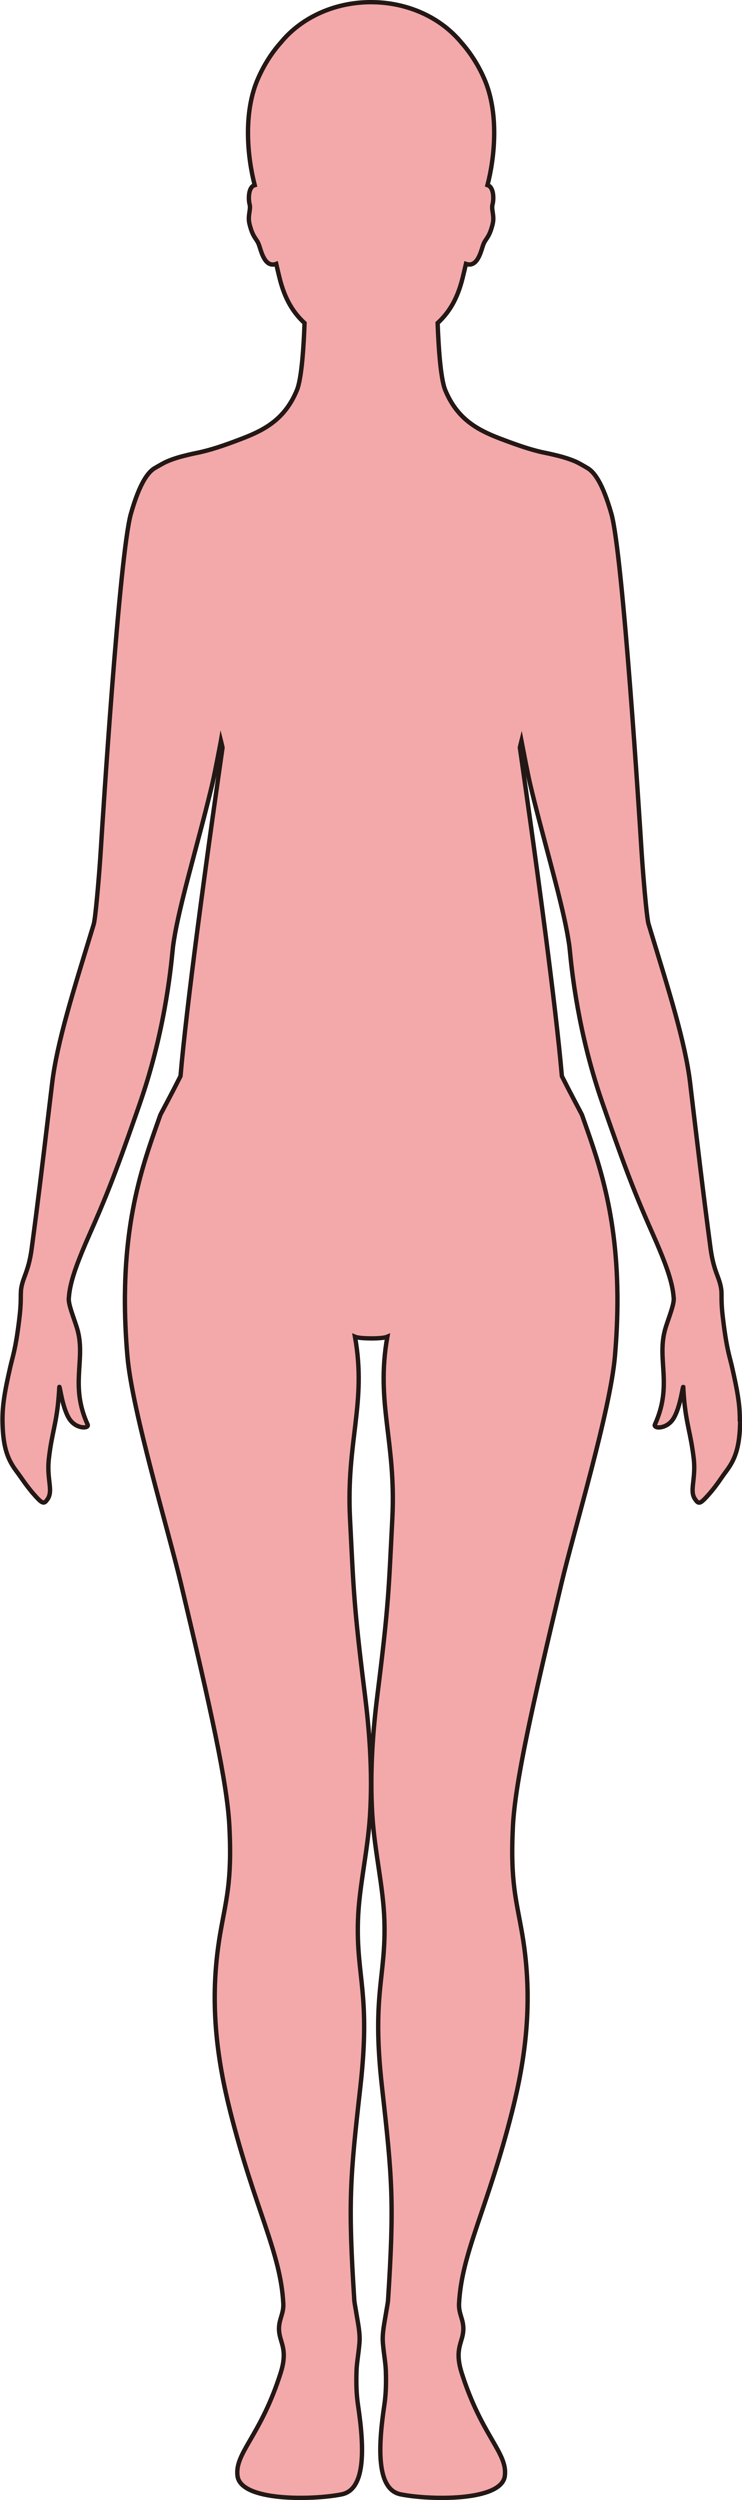 <?xml version="1.0" encoding="UTF-8"?>
<svg id="_레이어_2" data-name="레이어 2" xmlns="http://www.w3.org/2000/svg" viewBox="0 0 169.72 571.62">
  <defs>
    <style>
      .cls-1 {
        fill: #f3a9aa;
        stroke: #231815;
        stroke-miterlimit: 10;
      }
    </style>
  </defs>
  <g id="_레이어_1-2" data-name="레이어 1">
    <path class="cls-1" d="m169.22,324.57c0-1.75-.13-3.38-.42-5.22-.29-1.91-.74-4.05-1.36-6.8-.4-1.76-.83-3.01-1.33-5.87-.24-1.4-.51-3.18-.79-5.62-.25-2.07-.27-3.34-.28-4.29,0-.1,0-.19,0-.28,0-.33,0-.61-.01-.88,0-.19-.01-.37-.03-.55-.33-3.05-1.73-4.01-2.49-9.76-.9-6.75-1.61-12.41-2.35-18.45-.45-3.71-.91-7.56-1.43-11.89-.04-.33-.08-.67-.12-1-.2-1.66-.4-3.39-.62-5.21-.04-.37-.09-.74-.13-1.12-1.13-9.39-4.9-21.2-8.86-34.19-.1-.31-.19-.62-.28-.93-.13-.43-.26-.86-.39-1.29-.15-.5-.37-2.25-.6-4.51-.38-3.77-.79-8.97-1-12.31-.41-6.67-4.26-67.76-6.9-76.98-1.97-6.87-3.88-9.63-5.71-10.54h0s-.14-.1-.36-.22c-.49-.29-1.4-.8-2.02-1.09-.43-.19-.88-.37-1.34-.53-.09-.03-.19-.06-.28-.1-.39-.13-.78-.26-1.19-.38-.09-.03-.18-.05-.27-.08-1.35-.38-2.79-.7-4.29-1.01-.18-.04-.36-.07-.53-.11-1.98-.46-4.01-1.1-6-1.81-.68-.24-1.4-.5-2.12-.77-.5-.19-1-.38-1.49-.56-5.33-2.05-9.73-4.61-12.38-11.01-1.11-2.7-1.56-10.21-1.75-15.34,2.54-2.35,4.51-5.38,5.74-10.41.22-.9.48-1.97.74-3.12.17.06.34.1.5.12,2.37.33,3.04-3.5,3.52-4.66.57-1.36,1.32-1.49,2.07-4.5.51-2-.36-3.32,0-4.61.24-.87.36-3.32-.75-4.16-.06-.04-.12-.08-.2-.11-.07-.03-.14-.05-.22-.08,1.65-6.27,2.7-16.5-.74-24.34-.74-1.7-1.57-3.23-2.46-4.6-.64-1-1.31-1.91-1.99-2.75-.03-.03-.05-.07-.08-.1,0,0-.01-.02-.02-.02-.23-.28-.46-.55-.7-.82-.47-.57-.97-1.11-1.5-1.64-4.23-4.24-10.31-7.05-17.17-7.51-.13,0-.25-.02-.38-.03-.25-.01-.49-.01-.74-.02-.28,0-.56-.02-.84-.02h0c-8.53,0-16.06,3.64-20.63,9.22-1.93,2.16-3.77,4.9-5.25,8.29-3.42,7.79-2.39,17.94-.77,24.21.01.04.02.09.03.13-.16.05-.3.1-.42.19-1.11.84-.99,3.29-.75,4.16.35,1.29-.52,2.6,0,4.61.19.75.38,1.32.56,1.78.43,1.06.85,1.5,1.21,2.11.1.18.21.38.3.61.46,1.09,1.06,4.5,3.07,4.68.29.03.6-.01.95-.14.26,1.14.52,2.22.74,3.12,1.23,5.03,3.2,8.06,5.74,10.41-.18,5.13-.64,12.64-1.75,15.34-2.64,6.4-7.05,8.96-12.38,11.01-.02,0-.04.01-.05.02-3.09,1.19-6.37,2.39-9.55,3.12-.16.03-.3.07-.45.1-.93.19-1.84.38-2.72.6-.02,0-.05.01-.07.02-.5.12-1,.25-1.48.38-.15.04-.3.09-.44.13-.33.1-.66.2-.98.31-.15.05-.3.1-.45.16-.44.16-.88.33-1.29.52-.3.13-.65.32-1,.51-.71.39-1.39.79-1.39.79h0c-1.83.92-3.74,3.68-5.71,10.55-2.64,9.22-6.49,70.31-6.9,76.98-.3,4.85-1.04,13.64-1.47,16.22-.04.26-.09.48-.12.6-.04.14-.08.28-.12.42-.18.6-.37,1.2-.55,1.8-3.96,12.99-7.73,24.8-8.86,34.19-.31,2.62-.6,5.04-.88,7.33-1.36,11.36-2.32,19.45-3.78,30.34-.52,3.95-1.34,5.64-1.91,7.3-.26.76-.47,1.51-.57,2.46,0,.06,0,.12,0,.18-.03.38-.04.77-.04,1.25,0,.91-.01,2.13-.23,4.14-.02.14-.03.28-.05.43-.04.36-.08.7-.12,1.03-.81,6.5-1.43,7.96-2,10.46-1.36,5.98-1.89,9.11-1.76,13.22.18,5.45,1.25,8.06,3.24,10.7.92,1.21,1.84,2.69,3.16,4.29.16.2.3.39.48.59,2.07,2.37,2.52,2.68,3.28,1.6.07-.1.15-.21.23-.34.07-.11.13-.23.18-.35,0,0,0-.01.01-.02,0,0,0-.02,0-.02.81-1.87-.5-4.42.02-8.82.68-5.86,1.75-7.91,2.24-14.14.05-.64.1-1.3.13-2.03,0-.07,0-.12.02-.13.13-.21.76,5.57,2.63,7.78,1.39,1.65,3.61,1.75,3.85,1.12.04-.09.03-.2-.02-.31-4.04-8.9-.5-14.6-2.25-21.41-.33-1.27-.98-2.97-1.47-4.5-.35-1.12-.62-2.15-.59-2.84,0-.11.02-.22.03-.33,0-.04,0-.07.01-.11.22-2.91,1.38-6.35,3.07-10.45.5-1.22,1.05-2.49,1.64-3.83,3.54-8.01,5.57-12.93,10.57-27.24.23-.66.47-1.33.71-2.03.1-.29.2-.57.3-.87.61-1.77,1.17-3.51,1.69-5.22,4.75-15.74,5.61-28.85,5.84-30.58.11-.82.26-1.74.43-2.7,0-.05.02-.09.02-.13.41-2.24.98-4.79,1.65-7.54,1.72-7.06,4.1-15.43,6.03-23.22.31-1.26.62-2.5.9-3.72.15-.64.37-1.72.62-2.94.45-2.22.97-4.93,1.26-6.46.01-.06.03-.13.04-.19.13.51.24,1.04.36,1.55-.78,5.41-3.46,24.09-5.86,42.53-1.6,12.31-3.06,24.51-3.75,32.58-2.24,4.44-3.85,7.39-4.41,8.47-.12.23-.2.39-.22.45-3.15,9.05-7.88,21.01-8.08,40.93,0,.1-.01.2-.01.3v.29c-.02,4.19.15,8.72.58,13.66,1.1,12.52,9.23,39.26,12.26,52.03,6.75,28.39,10.57,45.42,11.06,55.42.65,12.93-.83,16.97-2.15,24.8-2.56,15.21-.69,28.36,2.35,40.42,5.63,22.28,11.53,32.19,12.13,43.88.15,2.92-1.69,4.14-.68,7.83.53,1.93,1.43,3.77.07,8.05-4.59,14.48-10.56,18.27-9.86,23.56.79,5.86,17.35,5.5,23.84,4.18,5.34-1.09,5.27-10.06,3.73-20.34-.31-2.08-.47-4.4-.35-7.96.06-1.76.46-3.81.67-6.28.19-2.28-.37-4.69-.67-6.6-.23-1.44-.47-2.6-.51-3.21-1.43-22.38-.99-27.75,1.39-48.79,2.39-21.27-.97-25.08-.55-38.08.25-7.71,2.22-15.58,2.75-23.93.66-10.46-.25-20.35-1.18-27.79-2.58-20.57-2.56-23.89-3.39-40.15-.9-17.66,3.85-26.32,1.14-41.55.63.27,2.17.37,3.7.38,1.53.01,3.07-.11,3.7-.38-2.71,15.23,2.04,23.89,1.14,41.55-.83,16.26-.81,19.58-3.39,40.15-.93,7.44-1.84,17.33-1.18,27.79.53,8.35,2.5,16.22,2.75,23.93.42,13-2.94,16.81-.55,38.08,2.37,21.04,2.82,26.41,1.39,48.79-.04.61-.28,1.77-.51,3.21-.3,1.91-.86,4.32-.67,6.6.21,2.47.61,4.52.67,6.28.12,3.56-.04,5.88-.35,7.96-1.54,10.28-1.61,19.25,3.73,20.34,6.48,1.32,23.05,1.68,23.84-4.18.7-5.29-5.27-9.08-9.86-23.56-1.36-4.28-.46-6.12.07-8.05,1.01-3.69-.83-4.91-.68-7.83.6-11.69,6.5-21.6,12.13-43.88,3.04-12.06,4.91-25.21,2.35-40.42-1.32-7.83-2.8-11.87-2.16-24.8.5-10,4.32-27.03,11.07-55.42,3.03-12.77,11.16-39.51,12.26-52.03.43-4.94.6-9.47.58-13.66v-.29c0-.1-.01-.2-.01-.3-.2-19.92-4.94-31.88-8.08-40.93-.02-.06-.1-.22-.22-.45-.55-1.08-2.16-4.02-4.4-8.46-.69-8.07-2.16-20.27-3.75-32.59-2.4-18.44-5.08-37.12-5.86-42.53.12-.51.23-1.03.36-1.54.44,2.3,1.49,7.73,1.92,9.58,2.74,11.72,6.95,25.57,8.58,34.48.15.86.29,1.66.4,2.42.02.14.04.28.06.41.03.22.07.64.13,1.22.43,4.42,1.88,18.69,7.4,34.58.22.64.44,1.25.65,1.86.12.35.24.7.36,1.04.89,2.55,1.69,4.79,2.42,6.82,2.56,7.14,4.28,11.45,6.24,16.02.6,1.41,1.23,2.85,1.92,4.4.55,1.23,1.05,2.4,1.52,3.53,1.76,4.23,2.97,7.77,3.2,10.75,0,.11.02.22.04.33,0,.04,0,.07,0,.11,0,.14-.01.32-.03.48-.18,1.77-1.52,4.85-2.03,6.86-1.75,6.81,1.79,12.51-2.25,21.41-.09.19-.04.34.09.46.51.47,2.47.25,3.75-1.26,1.85-2.19,2.49-7.87,2.63-7.78,0,.02.01.06.02.13.36,7.08,1.38,9.28,2.13,14.33.09.58.17,1.18.25,1.84.33,2.79-.08,4.83-.21,6.44-.09,1.1-.06,2,.43,2.77.29.46.52.76.77.88.55.27,1.19-.35,2.75-2.14,1.59-1.83,2.6-3.52,3.63-4.88,1.84-2.44,2.9-4.86,3.18-9.52.02-.38.04-.77.06-1.18.01-.41.02-.81.02-1.21Z"/>
  </g>
</svg>